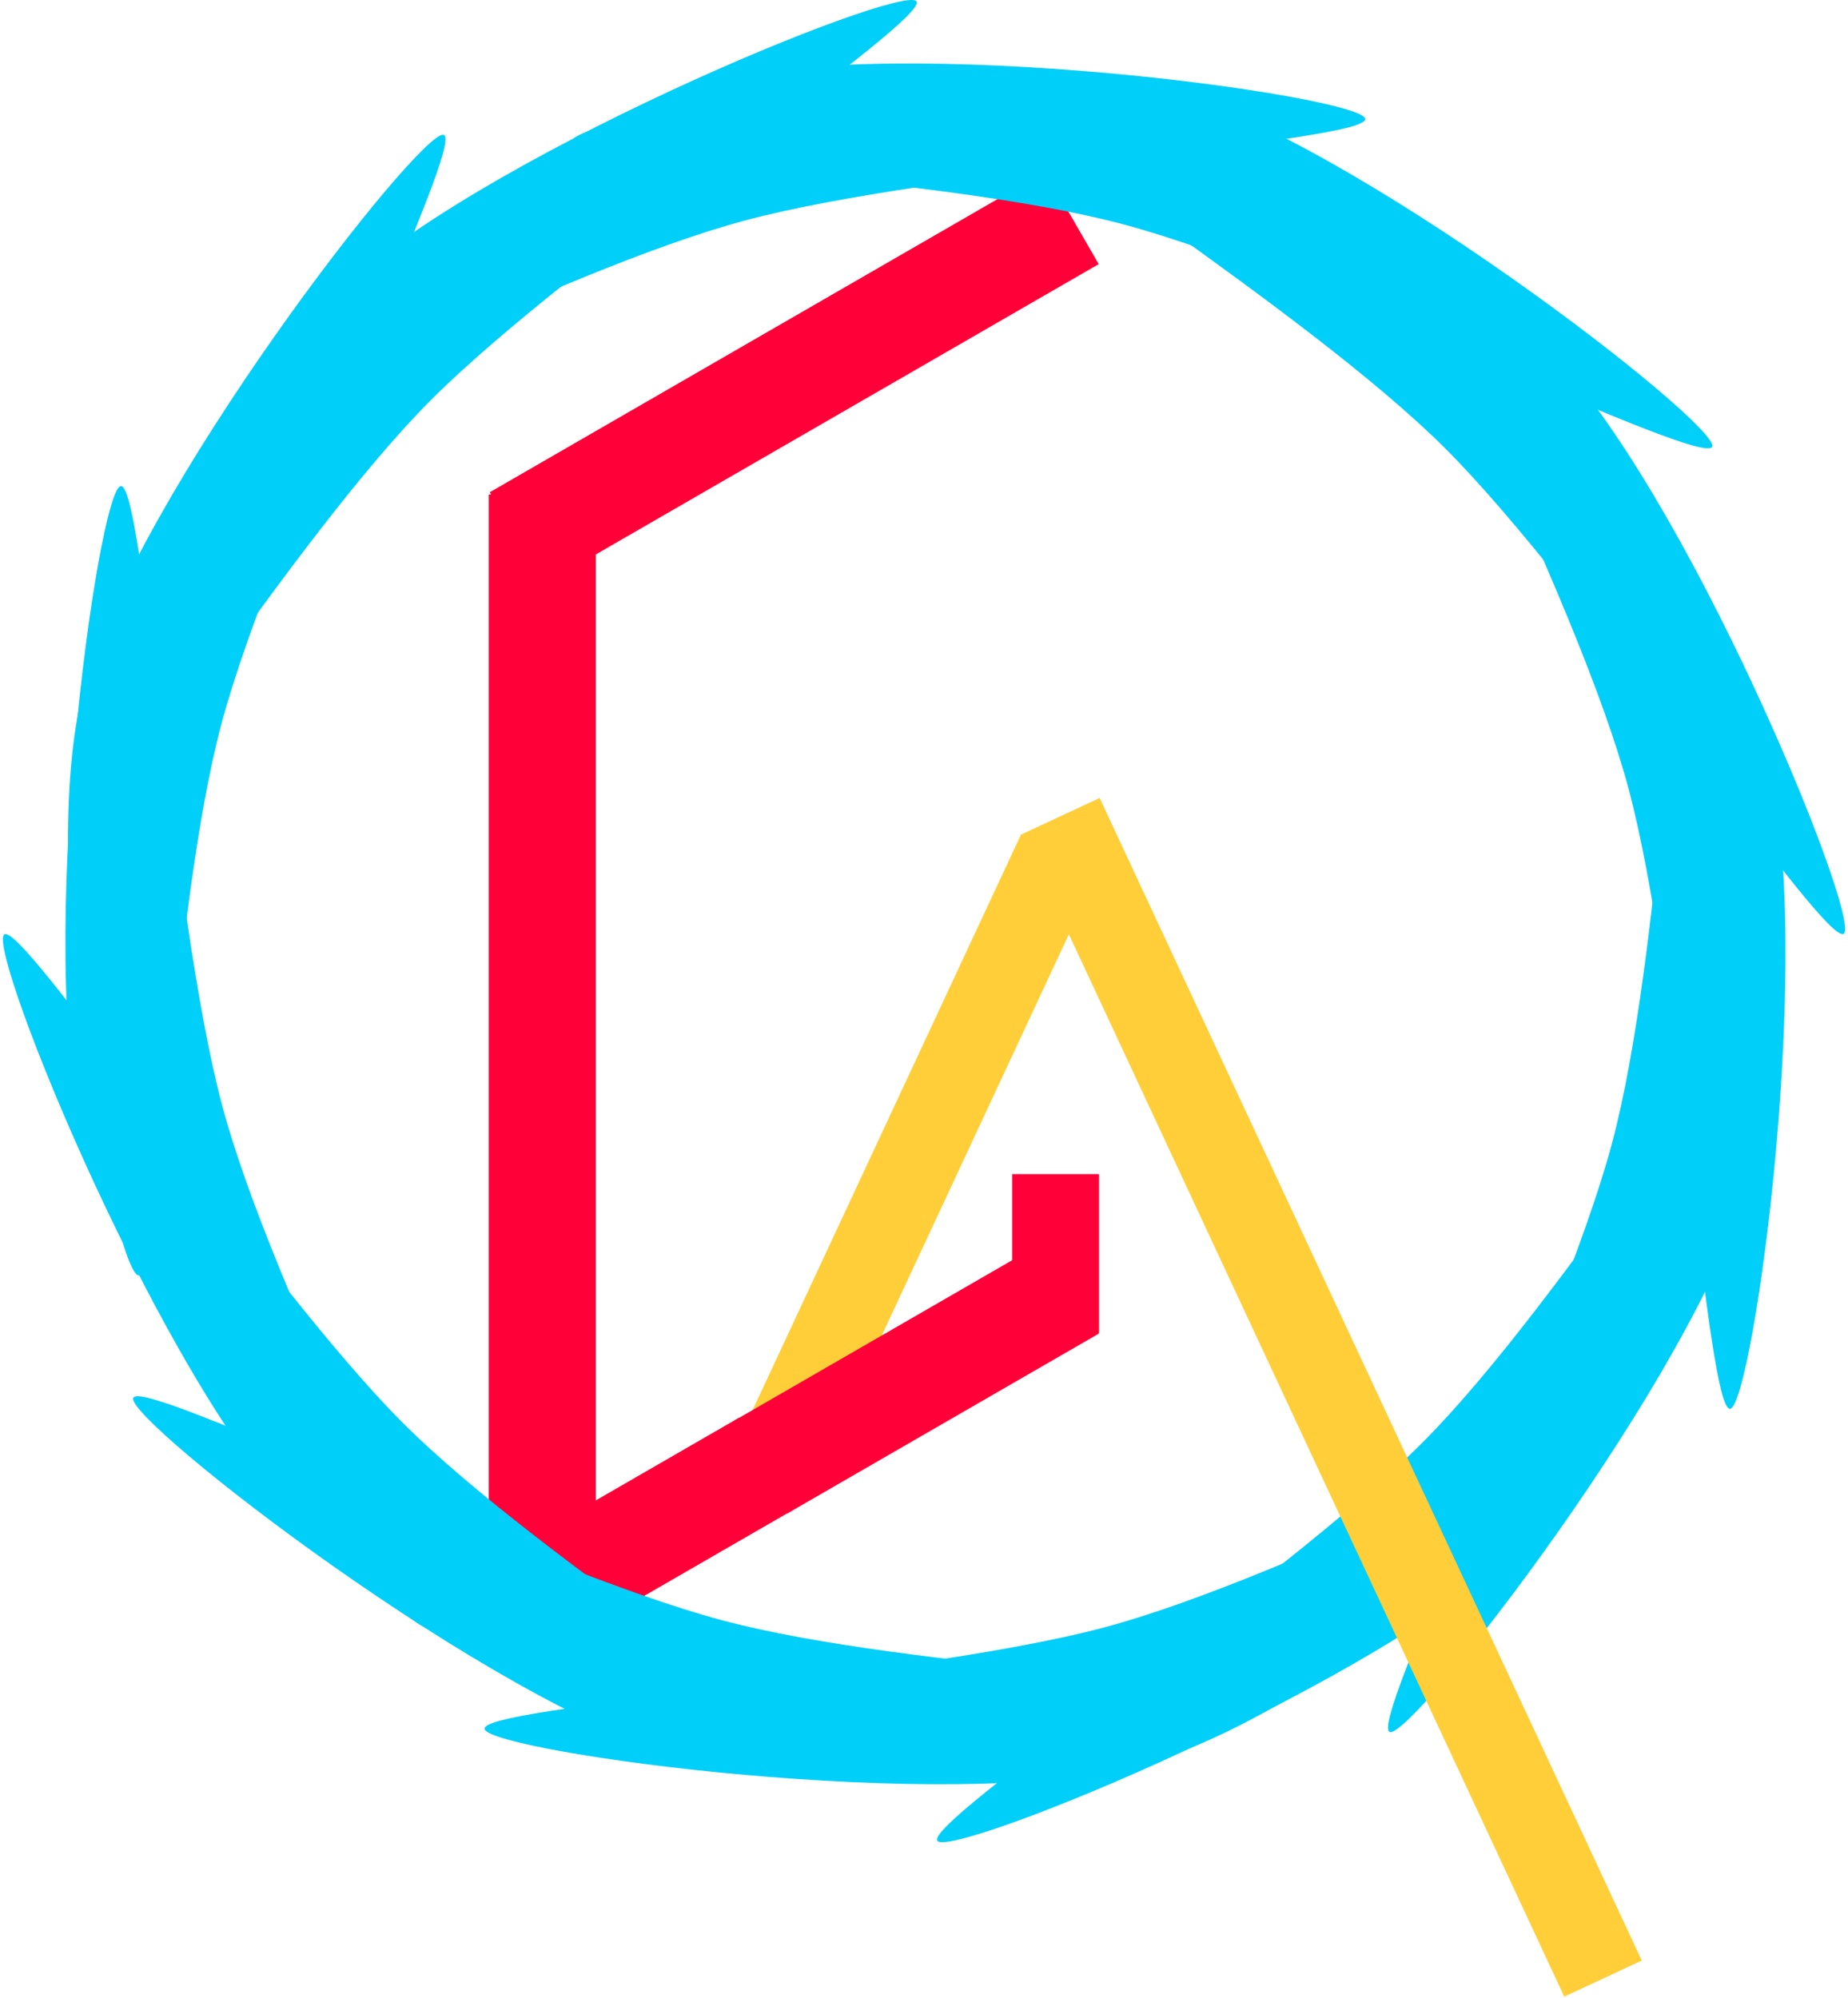 <svg xmlns="http://www.w3.org/2000/svg" xmlns:xlink="http://www.w3.org/1999/xlink" viewBox="0 0 639 691" width="639" height="691" overflow="hidden">
  <defs>
    <clipPath id="clip0">
      <rect x="320" y="33" width="639" height="691"/>
    </clipPath>
  </defs>
  <g clip-path="url(#clip0)" transform="translate(-320 -33)">
    <path d="M575.674 523.153 594.156 555.164 507.763 605.043 489.282 573.032Z" fill="#FF0038" fill-rule="evenodd"/>
    <path d="M681.429 92.319 699.91 124.33 507.846 235.219 489.364 203.208Z" fill="#FF0038" fill-rule="evenodd"/>
    <rect x="489" y="204" width="37" height="369" fill="#FF0038"/>
    <rect x="670" y="439" width="30" height="55" fill="#FF0038"/>
    <path d="M668.228 67.514C674.079 61.758 806.447 105.301 854.677 153.35 902.906 201.398 963.458 350.052 957.606 355.809 951.755 361.566 867.794 235.94 819.565 187.891 771.335 139.842 662.376 73.271 668.228 67.514Z" fill="#00CFFA" fill-rule="evenodd"/>
    <path d="M812.585 125.742C820.524 123.67 913.112 227.471 930.735 293.201 948.358 358.93 926.261 518.048 918.322 520.121 910.382 522.193 900.722 371.365 883.099 305.635 865.476 239.906 804.646 127.815 812.585 125.742Z" fill="#00CFFA" fill-rule="evenodd"/>
    <path d="M906.217 237.512C914.129 239.687 942.412 375.876 924.809 441.61 907.206 507.345 808.51 634.097 800.599 631.922 792.687 629.747 859.735 494.295 877.338 428.561 894.941 362.826 898.305 235.337 906.217 237.512Z" fill="#00CFFA" fill-rule="evenodd"/>
    <path d="M932.486 380.228C938.243 386.079 894.699 518.447 846.65 566.677 798.602 614.906 649.948 675.458 644.191 669.606 638.434 663.755 764.06 579.794 812.109 531.565 860.158 483.335 926.729 374.376 932.486 380.228Z" fill="#00CFFA" fill-rule="evenodd"/>
    <path d="M881.95 525.168C884.023 533.107 780.221 625.696 714.492 643.318 648.763 660.941 489.644 638.844 487.572 630.905 485.499 622.965 636.328 613.305 702.058 595.682 767.787 578.059 879.878 517.229 881.95 525.168Z" fill="#00CFFA" fill-rule="evenodd"/>
    <path d="M760.457 622.087C758.282 629.999 622.093 658.282 556.358 640.679 490.623 623.076 363.872 524.38 366.047 516.468 368.221 508.556 503.673 575.604 569.408 593.207 635.143 610.81 762.631 614.175 760.457 622.087Z" fill="#00CFFA" fill-rule="evenodd"/>
    <path d="M609.773 645.484C603.941 651.261 472.03 607.567 423.967 559.352 375.903 511.136 315.56 361.968 321.392 356.192 327.224 350.415 410.895 476.476 458.958 524.691 507.021 572.906 615.605 639.707 609.773 645.484Z" fill="#00CFFA" fill-rule="evenodd"/>
    <path d="M467.415 595.49C459.476 597.562 366.887 493.761 349.265 428.031 331.642 362.302 353.739 203.184 361.678 201.111 369.618 199.039 379.278 349.867 396.901 415.597 414.524 481.326 475.354 593.417 467.415 595.49Z" fill="#00CFFA" fill-rule="evenodd"/>
    <path d="M367.775 474.028C359.863 471.853 331.58 335.664 349.183 269.93 366.786 204.195 465.481 77.443 473.393 79.618 481.305 81.793 414.257 217.245 396.654 282.979 379.051 348.714 375.686 476.203 367.775 474.028Z" fill="#00CFFA" fill-rule="evenodd"/>
    <path d="M348.514 322.772C342.758 316.92 386.301 184.553 434.35 136.323 482.399 88.093 631.052 27.541 636.809 33.394 642.566 39.245 516.94 123.206 468.891 171.435 420.842 219.665 354.271 328.624 348.514 322.772Z" fill="#00CFFA" fill-rule="evenodd"/>
    <path d="M397.677 179.758C395.604 171.819 499.406 79.231 565.135 61.608 630.865 43.985 789.983 66.082 792.055 74.021 794.128 81.961 643.299 91.621 577.57 109.244 511.84 126.867 399.749 187.697 397.677 179.758Z" fill="#00CFFA" fill-rule="evenodd"/>
    <path d="M517.652 81.769C519.827 73.857 656.016 45.574 721.75 63.177 787.485 80.78 914.237 179.476 912.062 187.387 909.887 195.299 774.435 128.251 708.701 110.648 642.966 93.045 515.477 89.681 517.652 81.769Z" fill="#00CFFA" fill-rule="evenodd"/>
    <path d="M673.111 321.423 699.911 333.92 606.183 534.919 579.383 522.422Z" fill="#FFCE38" fill-rule="evenodd"/>
    <path d="M673.433 321.425 700.233 308.928 887.687 710.925 860.888 723.422Z" fill="#FFCE38" fill-rule="evenodd"/>
    <path d="M681.43 462.16 699.912 494.171 592.191 556.364 573.709 524.353Z" fill="#FF0038" fill-rule="evenodd"/>
  </g>
</svg>